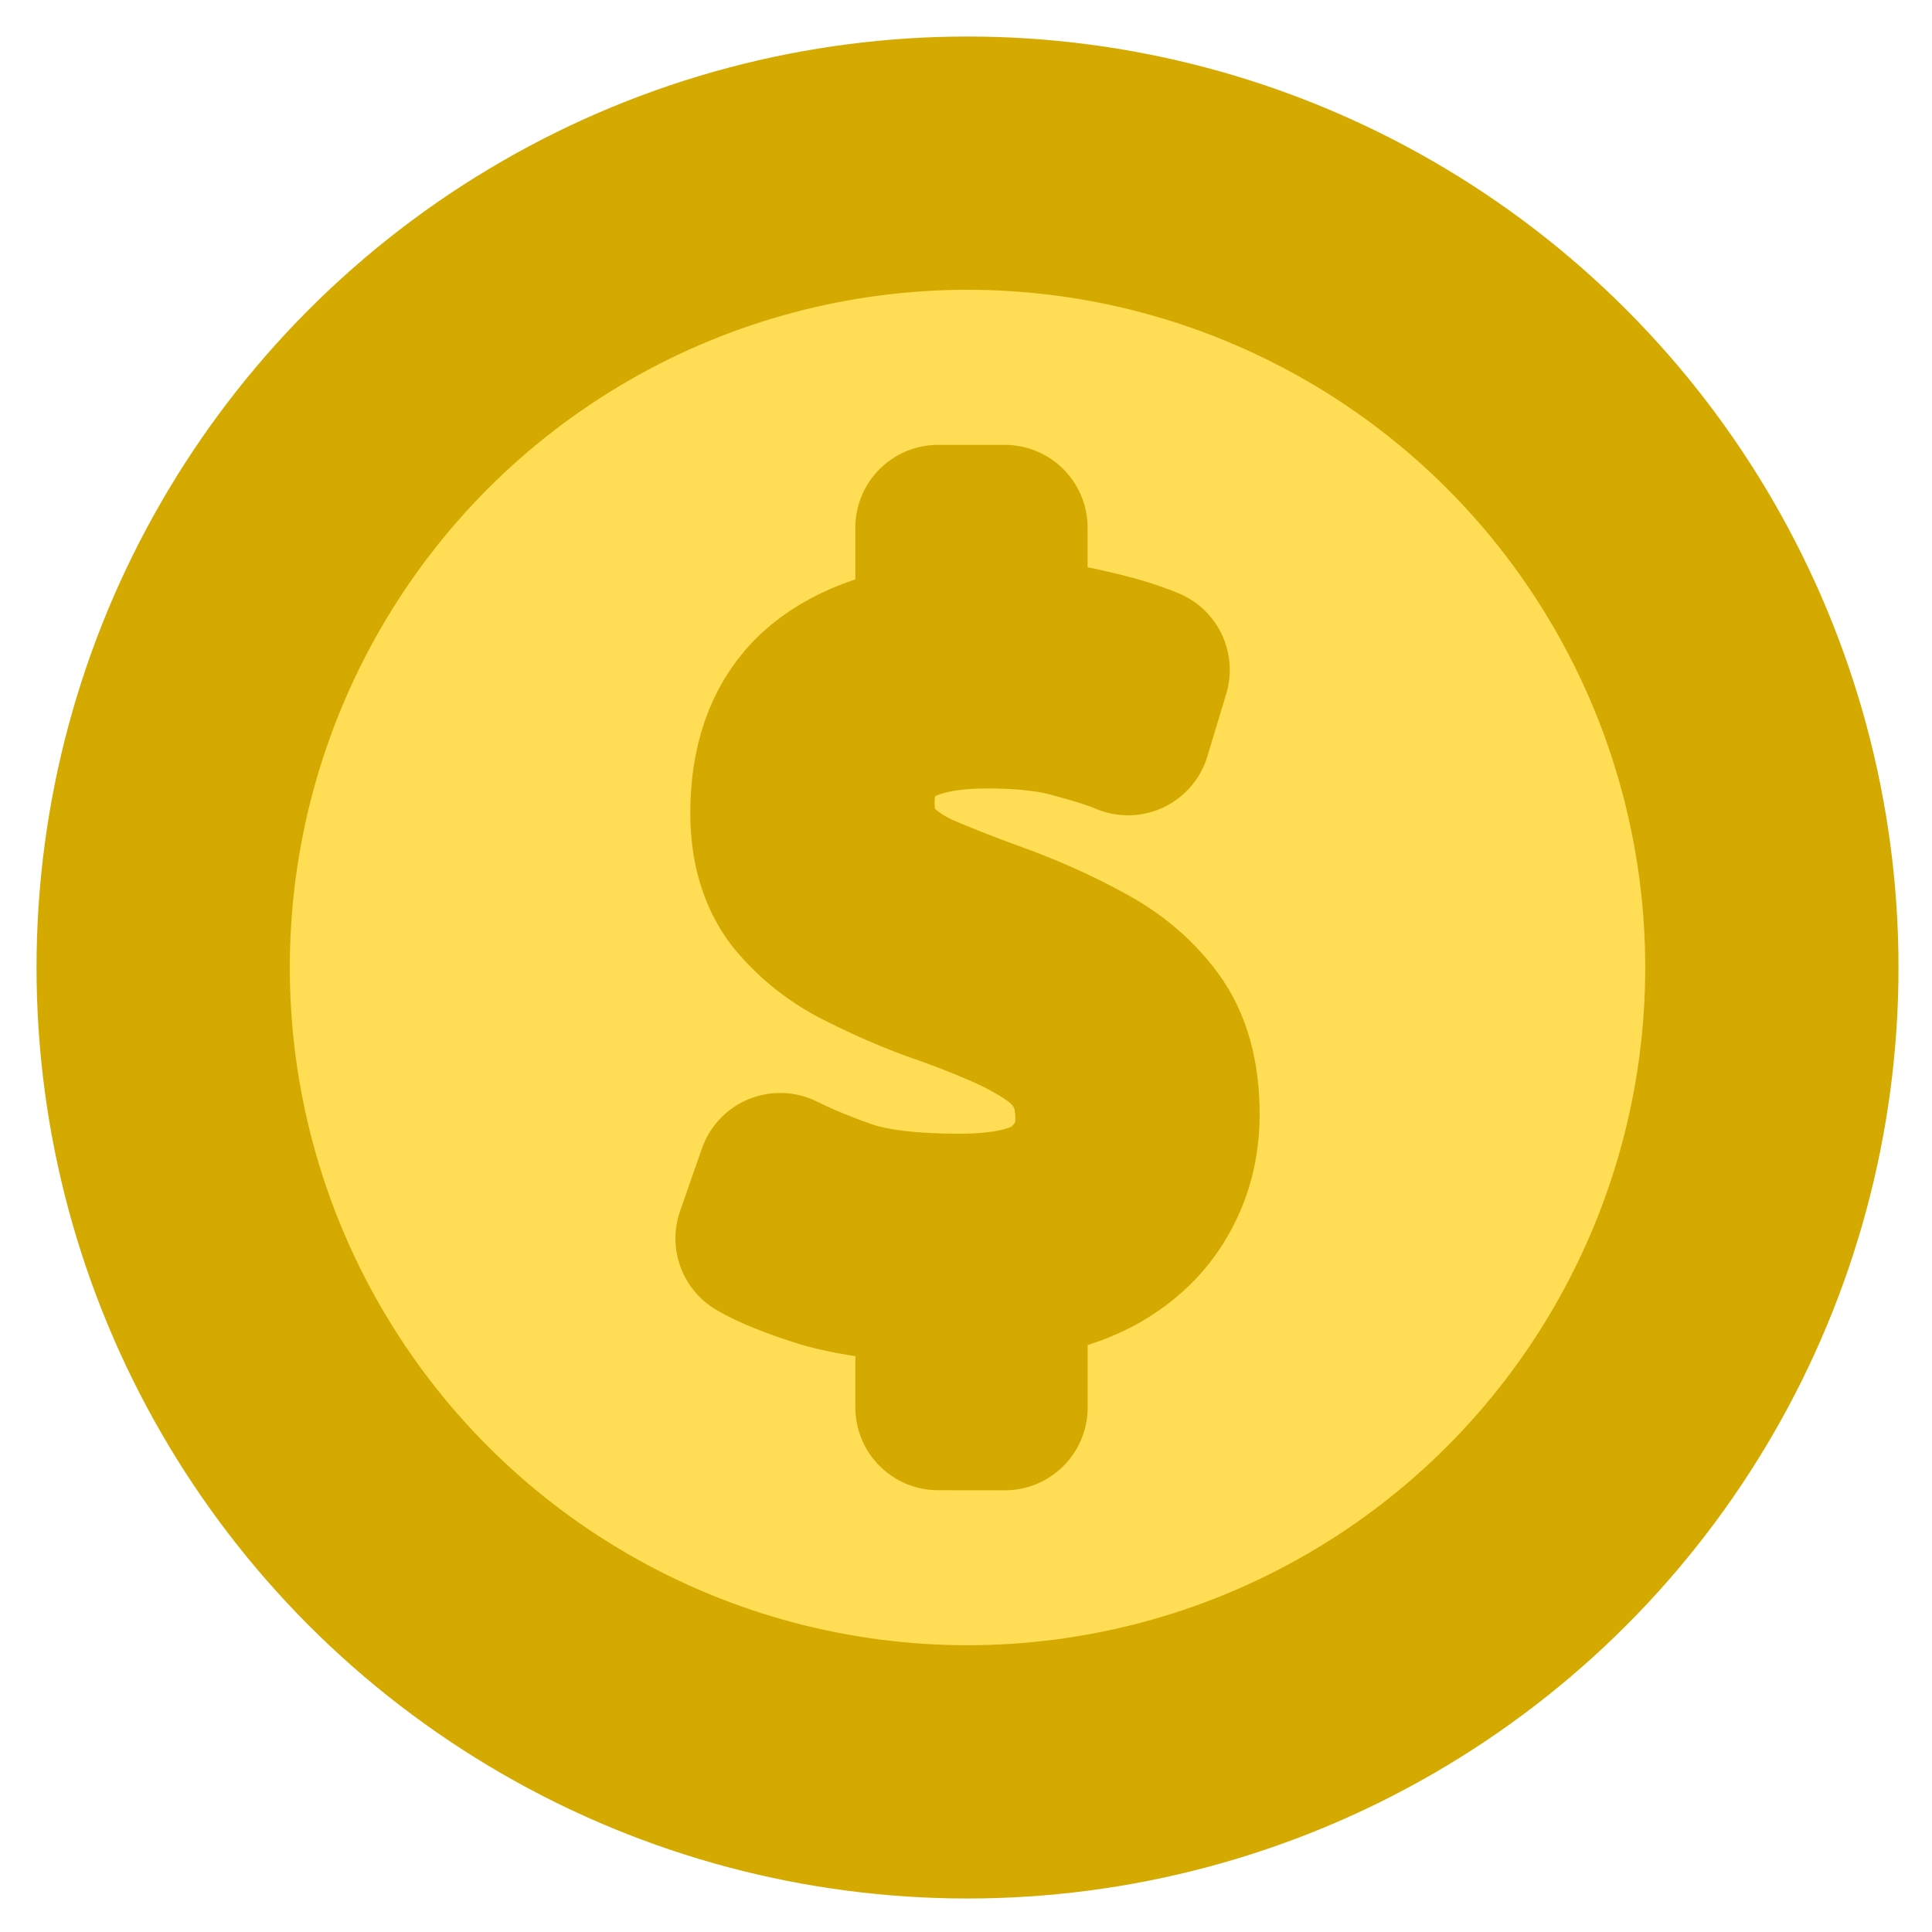 <?xml version="1.0" encoding="UTF-8" standalone="no"?>
<!-- Created with Inkscape (http://www.inkscape.org/) -->

<svg
   width="200"
   height="200"
   viewBox="0 0 52.917 52.917"
   version="1.1"
   id="svg1"
   inkscape:version="1.3 (1:1.3+202307231459+0e150ed6c4)"
   sodipodi:docname="coin.svg"
   xmlns:inkscape="http://www.inkscape.org/namespaces/inkscape"
   xmlns:sodipodi="http://sodipodi.sourceforge.net/DTD/sodipodi-0.dtd"
   xmlns="http://www.w3.org/2000/svg"
   xmlns:svg="http://www.w3.org/2000/svg">
  <sodipodi:namedview
     id="namedview1"
     pagecolor="#ffffff"
     bordercolor="#111111"
     borderopacity="1"
     inkscape:showpageshadow="0"
     inkscape:pageopacity="0"
     inkscape:pagecheckerboard="1"
     inkscape:deskcolor="#d1d1d1"
     inkscape:document-units="mm"
     showgrid="true"
     inkscape:zoom="3.0039562"
     inkscape:cx="99.8683"
     inkscape:cy="73.736095"
     inkscape:window-width="1920"
     inkscape:window-height="1011"
     inkscape:window-x="1920"
     inkscape:window-y="32"
     inkscape:window-maximized="1"
     inkscape:current-layer="layer1">
    <inkscape:grid
       id="grid1"
       units="mm"
       originx="0"
       originy="0"
       spacingx="1"
       spacingy="1"
       empcolor="#0099e5"
       empopacity="0.302"
       color="#0099e5"
       opacity="0.149"
       empspacing="1"
       dotted="false"
       gridanglex="30"
       gridanglez="30"
       visible="true" />
  </sodipodi:namedview>
  <defs
     id="defs1" />
  <g
     inkscape:label="Layer 1"
     inkscape:groupmode="layer"
     id="layer1">
    <circle
       style="fill:#ffdd55;stroke:#d4aa00;stroke-width:6.937;stroke-linecap:round;stroke-linejoin:round;fill-opacity:1"
       id="path1"
       cx="26.5"
       cy="26.5"
       r="22.031" />
    <path
       d="m 25.697,38.548 v -3.485 q -1.851,-0.054 -3.104,-0.408 -1.225,-0.381 -1.824,-0.735 l 0.599,-1.715 q 0.762,0.381 1.851,0.762 1.116,0.354 3.049,0.354 2.096,0 2.94,-0.762 0.871,-0.79 0.871,-1.906 0,-0.844 -0.327,-1.416 -0.327,-0.599 -0.953,-1.007 -0.599,-0.408 -1.443,-0.762 -0.817,-0.354 -1.851,-0.708 -1.007,-0.381 -2.015,-0.898 -0.98,-0.517 -1.661,-1.361 -0.653,-0.871 -0.653,-2.233 0,-1.988 1.089,-3.131 1.116,-1.144 3.431,-1.47 v -3.213 h 1.824 v 3.131 q 1.28,0.027 2.26,0.272 0.98,0.218 1.634,0.49 l -0.517,1.715 q -0.517,-0.218 -1.443,-0.463 -0.926,-0.272 -2.423,-0.272 -1.879,0 -2.804,0.681 -0.898,0.681 -0.898,1.988 0,0.953 0.463,1.525 0.463,0.572 1.307,0.98 0.871,0.381 2.069,0.817 1.361,0.49 2.505,1.116 1.144,0.599 1.851,1.552 0.708,0.953 0.708,2.532 0,1.225 -0.572,2.205 -0.545,0.953 -1.606,1.552 -1.035,0.572 -2.532,0.708 v 3.567 z"
       id="text1"
       style="font-size:27.226px;font-family:Ubuntu;-inkscape-font-specification:Ubuntu;text-align:center;text-anchor:middle;fill:#ffd42a;stroke:#d4aa00;stroke-width:4.538;stroke-linecap:round;stroke-linejoin:round"
       aria-label="$" />
  </g>
</svg>

